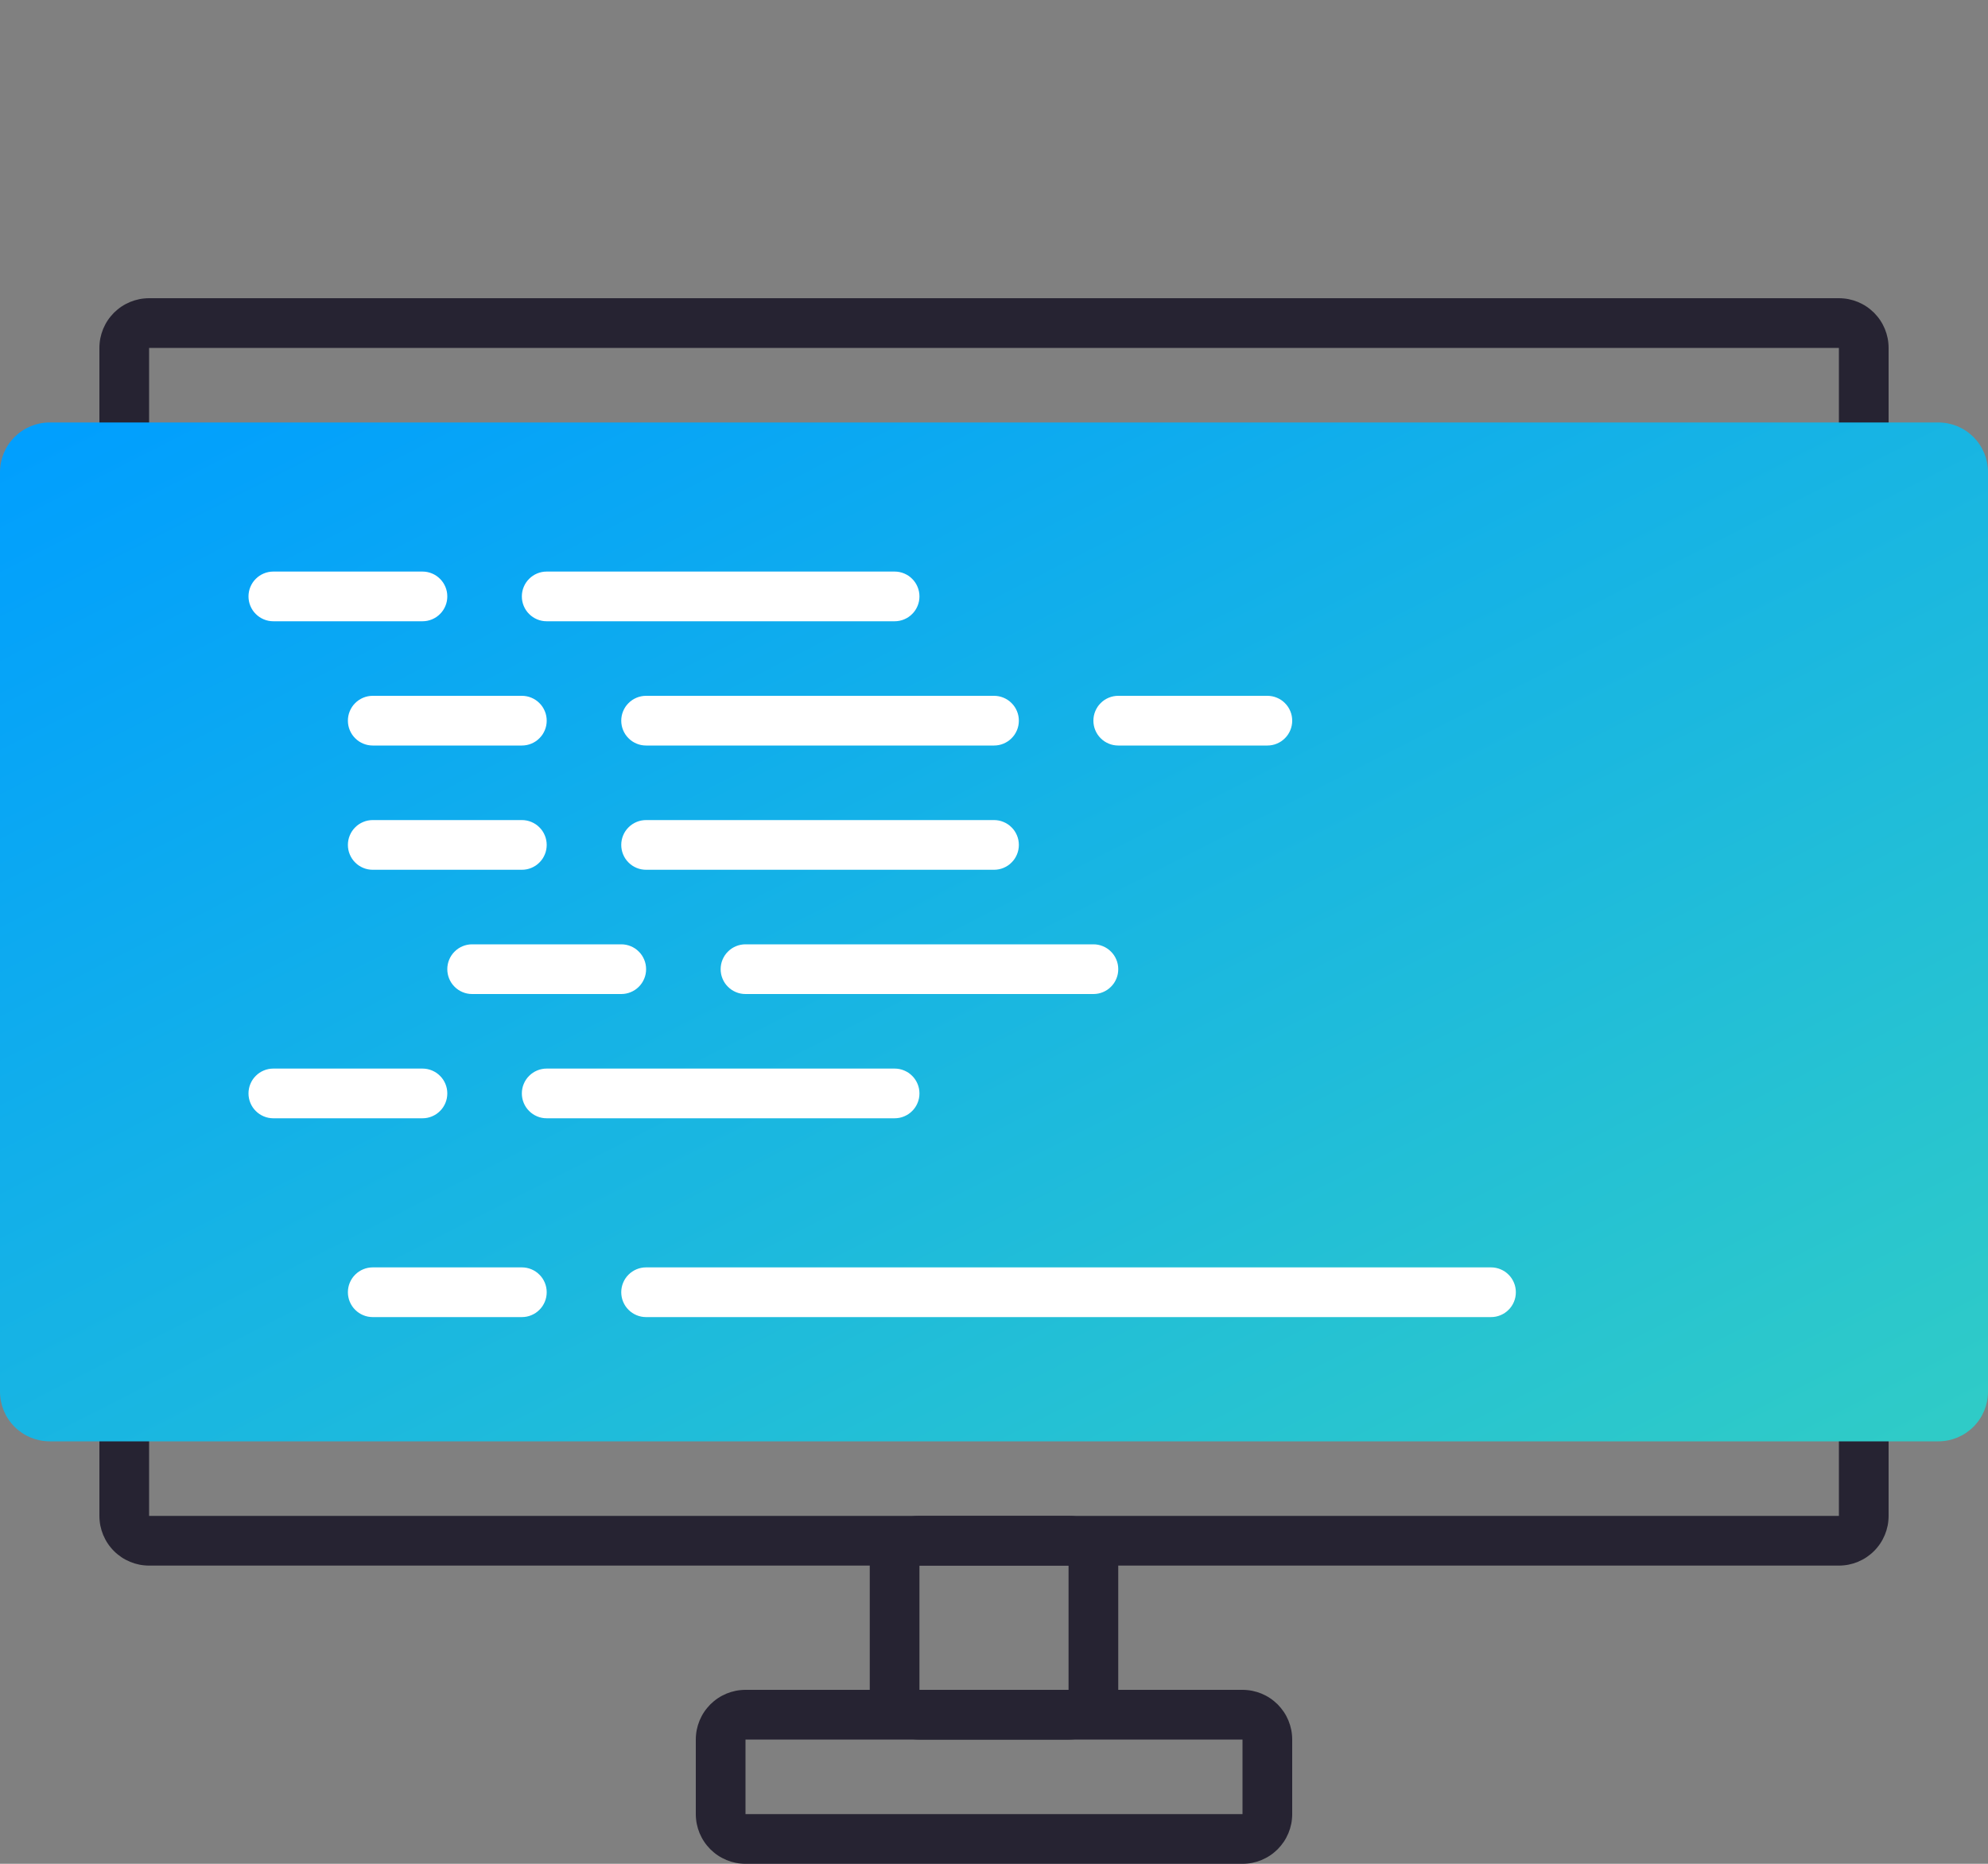 <?xml version="1.0" encoding="utf-8"?>
<svg width="80px" height="75px" viewBox="0 0 80 75" version="1.1" xmlns:xlink="http://www.w3.org/1999/xlink" xmlns="http://www.w3.org/2000/svg">
  <rect x="0" y="0" width="80" height="75" fill="#808080" stroke="none"/>
  <desc>Created with Lunacy</desc>
  <defs>
    <linearGradient x1="0" y1="0" x2="1" y2="1" id="gradient_1">
      <stop offset="0" stop-color="#009EFF" />
      <stop offset="1" stop-color="#30CCC6" />
    </linearGradient>
    <path d="M1.999 0L22.001 0Q22.099 0 22.197 0.01Q22.295 0.019 22.391 0.038Q22.487 0.058 22.581 0.086Q22.675 0.115 22.766 0.152Q22.857 0.19 22.943 0.236Q23.03 0.282 23.112 0.337Q23.193 0.391 23.269 0.454Q23.345 0.516 23.415 0.585Q23.484 0.655 23.546 0.731Q23.608 0.807 23.663 0.888Q23.718 0.97 23.764 1.057Q23.81 1.143 23.848 1.234Q23.885 1.325 23.914 1.419Q23.942 1.513 23.962 1.609Q23.981 1.705 23.99 1.803Q24 1.901 24 1.999L24 5.001Q24 5.099 23.99 5.197Q23.981 5.295 23.962 5.391Q23.942 5.487 23.914 5.581Q23.885 5.675 23.848 5.766Q23.81 5.857 23.764 5.943Q23.718 6.03 23.663 6.112Q23.608 6.193 23.546 6.269Q23.484 6.345 23.415 6.415Q23.345 6.484 23.269 6.546Q23.193 6.609 23.112 6.663Q23.03 6.718 22.943 6.764Q22.857 6.81 22.766 6.848Q22.675 6.885 22.581 6.914Q22.487 6.942 22.391 6.962Q22.295 6.981 22.197 6.99Q22.099 7 22.001 7L1.999 7Q1.901 7 1.803 6.99Q1.705 6.981 1.609 6.962Q1.513 6.942 1.419 6.914Q1.325 6.885 1.234 6.848Q1.143 6.81 1.057 6.764Q0.97 6.718 0.888 6.663Q0.807 6.609 0.731 6.546Q0.655 6.484 0.585 6.415Q0.516 6.345 0.454 6.269Q0.391 6.193 0.337 6.112Q0.282 6.03 0.236 5.943Q0.19 5.857 0.152 5.766Q0.115 5.675 0.086 5.581Q0.058 5.487 0.038 5.391Q0.019 5.295 0.01 5.197Q0 5.099 0 5.001L0 1.999Q0 1.901 0.01 1.803Q0.019 1.705 0.038 1.609Q0.058 1.513 0.086 1.419Q0.115 1.325 0.152 1.234Q0.19 1.143 0.236 1.057Q0.282 0.97 0.337 0.888Q0.391 0.807 0.454 0.731Q0.516 0.655 0.585 0.585Q0.655 0.516 0.731 0.454Q0.807 0.391 0.888 0.337Q0.97 0.282 1.057 0.236Q1.143 0.19 1.234 0.152Q1.325 0.115 1.419 0.086Q1.513 0.058 1.609 0.038Q1.705 0.019 1.803 0.01Q1.901 0 1.999 0Z" transform="translate(28 68)" id="path_1" />
    <path d="M1.999 0L70.001 0Q70.099 0 70.197 0.01Q70.295 0.019 70.391 0.038Q70.487 0.058 70.581 0.086Q70.675 0.115 70.766 0.152Q70.857 0.19 70.943 0.236Q71.03 0.282 71.112 0.337Q71.193 0.391 71.269 0.454Q71.345 0.516 71.415 0.585Q71.484 0.655 71.546 0.731Q71.609 0.807 71.663 0.888Q71.718 0.97 71.764 1.057Q71.81 1.143 71.848 1.234Q71.885 1.325 71.914 1.419Q71.942 1.513 71.962 1.609Q71.981 1.705 71.99 1.803Q72 1.901 72 1.999L72 49.001Q72 49.099 71.99 49.197Q71.981 49.295 71.962 49.391Q71.942 49.487 71.914 49.581Q71.885 49.675 71.848 49.766Q71.81 49.857 71.764 49.943Q71.718 50.03 71.663 50.112Q71.609 50.193 71.546 50.269Q71.484 50.345 71.415 50.414Q71.345 50.484 71.269 50.546Q71.193 50.608 71.112 50.663Q71.03 50.718 70.943 50.764Q70.857 50.81 70.766 50.848Q70.675 50.885 70.581 50.914Q70.487 50.942 70.391 50.962Q70.295 50.981 70.197 50.99Q70.099 51 70.001 51L1.999 51Q1.901 51 1.803 50.99Q1.705 50.981 1.609 50.962Q1.513 50.942 1.419 50.914Q1.325 50.885 1.234 50.848Q1.143 50.81 1.057 50.764Q0.97 50.718 0.888 50.663Q0.807 50.608 0.731 50.546Q0.655 50.484 0.585 50.414Q0.516 50.345 0.454 50.269Q0.391 50.193 0.337 50.112Q0.282 50.03 0.236 49.943Q0.19 49.857 0.152 49.766Q0.115 49.675 0.086 49.581Q0.058 49.487 0.038 49.391Q0.019 49.295 0.01 49.197Q0 49.099 0 49.001L0 1.999Q0 1.901 0.01 1.803Q0.019 1.705 0.038 1.609Q0.058 1.513 0.086 1.419Q0.115 1.325 0.152 1.234Q0.19 1.143 0.236 1.057Q0.282 0.97 0.337 0.888Q0.391 0.807 0.454 0.731Q0.516 0.655 0.585 0.585Q0.655 0.516 0.731 0.454Q0.807 0.391 0.888 0.337Q0.97 0.282 1.057 0.236Q1.143 0.19 1.234 0.152Q1.325 0.115 1.419 0.086Q1.513 0.058 1.609 0.038Q1.705 0.019 1.803 0.01Q1.901 0 1.999 0Z" transform="translate(4 12)" id="path_2" />
    <path d="M1.999 0L8.001 0Q8.099 0 8.197 0.01Q8.295 0.019 8.391 0.038Q8.487 0.058 8.581 0.086Q8.675 0.115 8.766 0.152Q8.857 0.19 8.943 0.236Q9.03 0.282 9.112 0.337Q9.193 0.391 9.269 0.454Q9.345 0.516 9.415 0.585Q9.484 0.655 9.546 0.731Q9.609 0.807 9.663 0.888Q9.718 0.97 9.764 1.057Q9.81 1.143 9.848 1.234Q9.885 1.325 9.914 1.419Q9.942 1.513 9.962 1.609Q9.981 1.705 9.99 1.803Q10 1.901 10 1.999L10 7.001Q10 7.099 9.99 7.197Q9.981 7.295 9.962 7.391Q9.942 7.487 9.914 7.581Q9.885 7.675 9.848 7.766Q9.81 7.857 9.764 7.943Q9.718 8.03 9.663 8.112Q9.609 8.193 9.546 8.269Q9.484 8.345 9.415 8.415Q9.345 8.484 9.269 8.546Q9.193 8.609 9.112 8.663Q9.03 8.718 8.943 8.764Q8.857 8.81 8.766 8.848Q8.675 8.885 8.581 8.914Q8.487 8.942 8.391 8.962Q8.295 8.981 8.197 8.99Q8.099 9 8.001 9L1.999 9Q1.901 9 1.803 8.99Q1.705 8.981 1.609 8.962Q1.513 8.942 1.419 8.914Q1.325 8.885 1.234 8.848Q1.143 8.81 1.057 8.764Q0.97 8.718 0.888 8.663Q0.807 8.609 0.731 8.546Q0.655 8.484 0.585 8.415Q0.516 8.345 0.454 8.269Q0.391 8.193 0.337 8.112Q0.282 8.03 0.236 7.943Q0.19 7.857 0.152 7.766Q0.115 7.675 0.086 7.581Q0.058 7.487 0.038 7.391Q0.019 7.295 0.01 7.197Q0 7.099 0 7.001L0 1.999Q0 1.901 0.01 1.803Q0.019 1.705 0.038 1.609Q0.058 1.513 0.086 1.419Q0.115 1.325 0.152 1.234Q0.19 1.143 0.236 1.057Q0.282 0.97 0.337 0.888Q0.391 0.807 0.454 0.731Q0.516 0.655 0.585 0.585Q0.655 0.516 0.731 0.454Q0.807 0.391 0.888 0.337Q0.97 0.282 1.057 0.236Q1.143 0.19 1.234 0.152Q1.325 0.115 1.419 0.086Q1.513 0.058 1.609 0.038Q1.705 0.019 1.803 0.01Q1.901 0 1.999 0L1.999 0Z" transform="translate(35 61)" id="path_3" />
    <clipPath id="clip_1">
      <use xlink:href="#path_1" />
    </clipPath>
    <clipPath id="clip_2">
      <use xlink:href="#path_2" />
    </clipPath>
    <clipPath id="clip_3">
      <use xlink:href="#path_3" />
    </clipPath>
  </defs>
  <g id="icon/web-dev">
    <g id="Rectangle">
      <g clip-path="url(#clip_1)">
        <use xlink:href="#path_1" fill="none" stroke="#262332" stroke-width="4" stroke-linecap="round" />
      </g>
    </g>
    <g id="Rectangle-Copy">
      <g clip-path="url(#clip_2)">
        <use xlink:href="#path_2" fill="none" stroke="#262332" stroke-width="4" stroke-linecap="round" />
      </g>
    </g>
    <g id="Rectangle-Copy-14">
      <g clip-path="url(#clip_3)">
        <use xlink:href="#path_3" fill="none" stroke="#262332" stroke-width="4" stroke-linecap="round" />
      </g>
    </g>
    <path d="M1.999 0L78.001 0Q78.099 0 78.197 0.01Q78.295 0.019 78.391 0.038Q78.487 0.058 78.581 0.086Q78.675 0.115 78.766 0.152Q78.857 0.19 78.943 0.236Q79.03 0.282 79.112 0.337Q79.193 0.391 79.269 0.454Q79.345 0.516 79.415 0.585Q79.484 0.655 79.546 0.731Q79.609 0.807 79.663 0.888Q79.718 0.97 79.764 1.057Q79.81 1.143 79.848 1.234Q79.885 1.325 79.914 1.419Q79.942 1.513 79.962 1.609Q79.981 1.705 79.99 1.803Q80 1.901 80 1.999L80 39.001Q80 39.099 79.99 39.197Q79.981 39.295 79.962 39.391Q79.942 39.487 79.914 39.581Q79.885 39.675 79.848 39.766Q79.81 39.857 79.764 39.943Q79.718 40.03 79.663 40.112Q79.609 40.193 79.546 40.269Q79.484 40.345 79.415 40.414Q79.345 40.484 79.269 40.546Q79.193 40.608 79.112 40.663Q79.03 40.718 78.943 40.764Q78.857 40.81 78.766 40.848Q78.675 40.885 78.581 40.914Q78.487 40.942 78.391 40.962Q78.295 40.981 78.197 40.99Q78.099 41 78.001 41L1.999 41Q1.901 41 1.803 40.99Q1.705 40.981 1.609 40.962Q1.513 40.942 1.419 40.914Q1.325 40.885 1.234 40.848Q1.143 40.81 1.057 40.764Q0.97 40.718 0.888 40.663Q0.807 40.608 0.731 40.546Q0.655 40.484 0.585 40.414Q0.516 40.345 0.454 40.269Q0.391 40.193 0.337 40.112Q0.282 40.03 0.236 39.943Q0.19 39.857 0.152 39.766Q0.115 39.675 0.086 39.581Q0.058 39.487 0.038 39.391Q0.019 39.295 0.01 39.197Q0 39.099 0 39.001L0 1.999Q0 1.901 0.01 1.803Q0.019 1.705 0.038 1.609Q0.058 1.513 0.086 1.419Q0.115 1.325 0.152 1.234Q0.19 1.143 0.236 1.057Q0.282 0.97 0.337 0.888Q0.391 0.807 0.454 0.731Q0.516 0.655 0.585 0.585Q0.655 0.516 0.731 0.454Q0.807 0.391 0.888 0.337Q0.97 0.282 1.057 0.236Q1.143 0.19 1.234 0.152Q1.325 0.115 1.419 0.086Q1.513 0.058 1.609 0.038Q1.705 0.019 1.803 0.01Q1.901 0 1.999 0L1.999 0Z" transform="translate(0 17)" id="Rectangle-Copy" fill="url(#gradient_1)" fill-rule="evenodd" stroke="none" />
    <g id="Group" transform="translate(10 23)">
      <path d="M0.999 0L7.001 0Q7.099 0 7.196 0.019Q7.292 0.038 7.383 0.076Q7.474 0.114 7.556 0.168Q7.638 0.223 7.707 0.293Q7.777 0.362 7.832 0.444Q7.886 0.526 7.924 0.617Q7.962 0.708 7.981 0.804Q8 0.901 8 0.999L8 1.001Q8 1.099 7.981 1.196Q7.962 1.292 7.924 1.383Q7.886 1.474 7.832 1.556Q7.777 1.638 7.707 1.707Q7.638 1.777 7.556 1.832Q7.474 1.886 7.383 1.924Q7.292 1.962 7.196 1.981Q7.099 2 7.001 2L0.999 2Q0.901 2 0.804 1.981Q0.708 1.962 0.617 1.924Q0.526 1.886 0.444 1.832Q0.362 1.777 0.293 1.707Q0.223 1.638 0.168 1.556Q0.114 1.474 0.076 1.383Q0.038 1.292 0.019 1.196Q0 1.099 0 1.001L0 0.999Q0 0.901 0.019 0.804Q0.038 0.708 0.076 0.617Q0.114 0.526 0.168 0.444Q0.223 0.362 0.293 0.293Q0.362 0.223 0.444 0.168Q0.526 0.114 0.617 0.076Q0.708 0.038 0.804 0.019Q0.901 0 0.999 0Z" id="Rectangle" fill="#FFFFFF" fill-rule="evenodd" stroke="none" />
      <path d="M0.999 0L7.001 0Q7.099 0 7.196 0.019Q7.292 0.038 7.383 0.076Q7.474 0.114 7.556 0.168Q7.638 0.223 7.707 0.293Q7.777 0.362 7.832 0.444Q7.886 0.526 7.924 0.617Q7.962 0.708 7.981 0.804Q8 0.901 8 0.999L8 1.001Q8 1.099 7.981 1.196Q7.962 1.292 7.924 1.383Q7.886 1.474 7.832 1.556Q7.777 1.638 7.707 1.707Q7.638 1.777 7.556 1.832Q7.474 1.886 7.383 1.924Q7.292 1.962 7.196 1.981Q7.099 2 7.001 2L0.999 2Q0.901 2 0.804 1.981Q0.708 1.962 0.617 1.924Q0.526 1.886 0.444 1.832Q0.362 1.777 0.293 1.707Q0.223 1.638 0.168 1.556Q0.114 1.474 0.076 1.383Q0.038 1.292 0.019 1.196Q0 1.099 0 1.001L0 0.999Q0 0.901 0.019 0.804Q0.038 0.708 0.076 0.617Q0.114 0.526 0.168 0.444Q0.223 0.362 0.293 0.293Q0.362 0.223 0.444 0.168Q0.526 0.114 0.617 0.076Q0.708 0.038 0.804 0.019Q0.901 0 0.999 0Z" transform="translate(0 20)" id="Rectangle-Copy-10" fill="#FFFFFF" fill-rule="evenodd" stroke="none" />
      <path d="M0.999 0L7.001 0Q7.099 0 7.196 0.019Q7.292 0.038 7.383 0.076Q7.474 0.114 7.556 0.168Q7.638 0.223 7.707 0.293Q7.777 0.362 7.832 0.444Q7.886 0.526 7.924 0.617Q7.962 0.708 7.981 0.804Q8 0.901 8 0.999L8 1.001Q8 1.099 7.981 1.196Q7.962 1.292 7.924 1.383Q7.886 1.474 7.832 1.556Q7.777 1.638 7.707 1.707Q7.638 1.777 7.556 1.832Q7.474 1.886 7.383 1.924Q7.292 1.962 7.196 1.981Q7.099 2 7.001 2L0.999 2Q0.901 2 0.804 1.981Q0.708 1.962 0.617 1.924Q0.526 1.886 0.444 1.832Q0.362 1.777 0.293 1.707Q0.223 1.638 0.168 1.556Q0.114 1.474 0.076 1.383Q0.038 1.292 0.019 1.196Q0 1.099 0 1.001L0 0.999Q0 0.901 0.019 0.804Q0.038 0.708 0.076 0.617Q0.114 0.526 0.168 0.444Q0.223 0.362 0.293 0.293Q0.362 0.223 0.444 0.168Q0.526 0.114 0.617 0.076Q0.708 0.038 0.804 0.019Q0.901 0 0.999 0Z" transform="translate(4 28)" id="Rectangle-Copy-12" fill="#FFFFFF" fill-rule="evenodd" stroke="none" />
      <path d="M0.999 0L7.001 0Q7.099 0 7.196 0.019Q7.292 0.038 7.383 0.076Q7.474 0.114 7.556 0.168Q7.638 0.223 7.707 0.293Q7.777 0.362 7.832 0.444Q7.886 0.526 7.924 0.617Q7.962 0.708 7.981 0.804Q8 0.901 8 0.999L8 1.001Q8 1.099 7.981 1.196Q7.962 1.292 7.924 1.383Q7.886 1.474 7.832 1.556Q7.777 1.638 7.707 1.707Q7.638 1.777 7.556 1.832Q7.474 1.886 7.383 1.924Q7.292 1.962 7.196 1.981Q7.099 2 7.001 2L0.999 2Q0.901 2 0.804 1.981Q0.708 1.962 0.617 1.924Q0.526 1.886 0.444 1.832Q0.362 1.777 0.293 1.707Q0.223 1.638 0.168 1.556Q0.114 1.474 0.076 1.383Q0.038 1.292 0.019 1.196Q0 1.099 0 1.001L0 0.999Q0 0.901 0.019 0.804Q0.038 0.708 0.076 0.617Q0.114 0.526 0.168 0.444Q0.223 0.362 0.293 0.293Q0.362 0.223 0.444 0.168Q0.526 0.114 0.617 0.076Q0.708 0.038 0.804 0.019Q0.901 0 0.999 0Z" transform="translate(4 5)" id="Rectangle-Copy-3" fill="#FFFFFF" fill-rule="evenodd" stroke="none" />
      <path d="M0.999 0L7.001 0Q7.099 0 7.196 0.019Q7.292 0.038 7.383 0.076Q7.474 0.114 7.556 0.168Q7.638 0.223 7.707 0.293Q7.777 0.362 7.832 0.444Q7.886 0.526 7.924 0.617Q7.962 0.708 7.981 0.804Q8 0.901 8 0.999L8 1.001Q8 1.099 7.981 1.196Q7.962 1.292 7.924 1.383Q7.886 1.474 7.832 1.556Q7.777 1.638 7.707 1.707Q7.638 1.777 7.556 1.832Q7.474 1.886 7.383 1.924Q7.292 1.962 7.196 1.981Q7.099 2 7.001 2L0.999 2Q0.901 2 0.804 1.981Q0.708 1.962 0.617 1.924Q0.526 1.886 0.444 1.832Q0.362 1.777 0.293 1.707Q0.223 1.638 0.168 1.556Q0.114 1.474 0.076 1.383Q0.038 1.292 0.019 1.196Q0 1.099 0 1.001L0 0.999Q0 0.901 0.019 0.804Q0.038 0.708 0.076 0.617Q0.114 0.526 0.168 0.444Q0.223 0.362 0.293 0.293Q0.362 0.223 0.444 0.168Q0.526 0.114 0.617 0.076Q0.708 0.038 0.804 0.019Q0.901 0 0.999 0Z" transform="translate(4 10)" id="Rectangle-Copy-6" fill="#FFFFFF" fill-rule="evenodd" stroke="none" />
      <path d="M0.999 0L7.001 0Q7.099 0 7.196 0.019Q7.292 0.038 7.383 0.076Q7.474 0.114 7.556 0.168Q7.638 0.223 7.707 0.293Q7.777 0.362 7.832 0.444Q7.886 0.526 7.924 0.617Q7.962 0.708 7.981 0.804Q8 0.901 8 0.999L8 1.001Q8 1.099 7.981 1.196Q7.962 1.292 7.924 1.383Q7.886 1.474 7.832 1.556Q7.777 1.638 7.707 1.707Q7.638 1.777 7.556 1.832Q7.474 1.886 7.383 1.924Q7.292 1.962 7.196 1.981Q7.099 2 7.001 2L0.999 2Q0.901 2 0.804 1.981Q0.708 1.962 0.617 1.924Q0.526 1.886 0.444 1.832Q0.362 1.777 0.293 1.707Q0.223 1.638 0.168 1.556Q0.114 1.474 0.076 1.383Q0.038 1.292 0.019 1.196Q0 1.099 0 1.001L0 0.999Q0 0.901 0.019 0.804Q0.038 0.708 0.076 0.617Q0.114 0.526 0.168 0.444Q0.223 0.362 0.293 0.293Q0.362 0.223 0.444 0.168Q0.526 0.114 0.617 0.076Q0.708 0.038 0.804 0.019Q0.901 0 0.999 0Z" transform="translate(8 15)" id="Rectangle-Copy-7" fill="#FFFFFF" fill-rule="evenodd" stroke="none" />
      <path d="M0.999 0L7.001 0Q7.099 0 7.196 0.019Q7.292 0.038 7.383 0.076Q7.474 0.114 7.556 0.168Q7.638 0.223 7.707 0.293Q7.777 0.362 7.832 0.444Q7.886 0.526 7.924 0.617Q7.962 0.708 7.981 0.804Q8 0.901 8 0.999L8 1.001Q8 1.099 7.981 1.196Q7.962 1.292 7.924 1.383Q7.886 1.474 7.832 1.556Q7.777 1.638 7.707 1.707Q7.638 1.777 7.556 1.832Q7.474 1.886 7.383 1.924Q7.292 1.962 7.196 1.981Q7.099 2 7.001 2L0.999 2Q0.901 2 0.804 1.981Q0.708 1.962 0.617 1.924Q0.526 1.886 0.444 1.832Q0.362 1.777 0.293 1.707Q0.223 1.638 0.168 1.556Q0.114 1.474 0.076 1.383Q0.038 1.292 0.019 1.196Q0 1.099 0 1.001L0 0.999Q0 0.901 0.019 0.804Q0.038 0.708 0.076 0.617Q0.114 0.526 0.168 0.444Q0.223 0.362 0.293 0.293Q0.362 0.223 0.444 0.168Q0.526 0.114 0.617 0.076Q0.708 0.038 0.804 0.019Q0.901 0 0.999 0Z" transform="translate(34 5)" id="Rectangle-Copy-5" fill="#FFFFFF" fill-rule="evenodd" stroke="none" />
      <path d="M0.999 0L15.001 0Q15.099 0 15.196 0.019Q15.292 0.038 15.383 0.076Q15.474 0.114 15.556 0.168Q15.638 0.223 15.707 0.293Q15.777 0.362 15.832 0.444Q15.886 0.526 15.924 0.617Q15.962 0.708 15.981 0.804Q16 0.901 16 0.999L16 1.001Q16 1.099 15.981 1.196Q15.962 1.292 15.924 1.383Q15.886 1.474 15.832 1.556Q15.777 1.638 15.707 1.707Q15.638 1.777 15.556 1.832Q15.474 1.886 15.383 1.924Q15.292 1.962 15.196 1.981Q15.099 2 15.001 2L0.999 2Q0.901 2 0.804 1.981Q0.708 1.962 0.617 1.924Q0.526 1.886 0.444 1.832Q0.362 1.777 0.293 1.707Q0.223 1.638 0.168 1.556Q0.114 1.474 0.076 1.383Q0.038 1.292 0.019 1.196Q0 1.099 0 1.001L0 0.999Q0 0.901 0.019 0.804Q0.038 0.708 0.076 0.617Q0.114 0.526 0.168 0.444Q0.223 0.362 0.293 0.293Q0.362 0.223 0.444 0.168Q0.526 0.114 0.617 0.076Q0.708 0.038 0.804 0.019Q0.901 0 0.999 0Z" transform="translate(11 0)" id="Rectangle-Copy-2" fill="#FFFFFF" fill-rule="evenodd" stroke="none" />
      <path d="M0.999 0L15.001 0Q15.099 0 15.196 0.019Q15.292 0.038 15.383 0.076Q15.474 0.114 15.556 0.168Q15.638 0.223 15.707 0.293Q15.777 0.362 15.832 0.444Q15.886 0.526 15.924 0.617Q15.962 0.708 15.981 0.804Q16 0.901 16 0.999L16 1.001Q16 1.099 15.981 1.196Q15.962 1.292 15.924 1.383Q15.886 1.474 15.832 1.556Q15.777 1.638 15.707 1.707Q15.638 1.777 15.556 1.832Q15.474 1.886 15.383 1.924Q15.292 1.962 15.196 1.981Q15.099 2 15.001 2L0.999 2Q0.901 2 0.804 1.981Q0.708 1.962 0.617 1.924Q0.526 1.886 0.444 1.832Q0.362 1.777 0.293 1.707Q0.223 1.638 0.168 1.556Q0.114 1.474 0.076 1.383Q0.038 1.292 0.019 1.196Q0 1.099 0 1.001L0 0.999Q0 0.901 0.019 0.804Q0.038 0.708 0.076 0.617Q0.114 0.526 0.168 0.444Q0.223 0.362 0.293 0.293Q0.362 0.223 0.444 0.168Q0.526 0.114 0.617 0.076Q0.708 0.038 0.804 0.019Q0.901 0 0.999 0Z" transform="translate(11 20)" id="Rectangle-Copy-11" fill="#FFFFFF" fill-rule="evenodd" stroke="none" />
      <path d="M0.999 0L35.001 0Q35.099 0 35.196 0.019Q35.292 0.038 35.383 0.076Q35.474 0.114 35.556 0.168Q35.638 0.223 35.707 0.293Q35.777 0.362 35.832 0.444Q35.886 0.526 35.924 0.617Q35.962 0.708 35.981 0.804Q36 0.901 36 0.999L36 1.001Q36 1.099 35.981 1.196Q35.962 1.292 35.924 1.383Q35.886 1.474 35.832 1.556Q35.777 1.638 35.707 1.707Q35.638 1.777 35.556 1.832Q35.474 1.886 35.383 1.924Q35.292 1.962 35.196 1.981Q35.099 2 35.001 2L0.999 2Q0.901 2 0.804 1.981Q0.708 1.962 0.617 1.924Q0.526 1.886 0.444 1.832Q0.362 1.777 0.293 1.707Q0.223 1.638 0.168 1.556Q0.114 1.474 0.076 1.383Q0.038 1.292 0.019 1.196Q0 1.099 0 1.001L0 0.999Q0 0.901 0.019 0.804Q0.038 0.708 0.076 0.617Q0.114 0.526 0.168 0.444Q0.223 0.362 0.293 0.293Q0.362 0.223 0.444 0.168Q0.526 0.114 0.617 0.076Q0.708 0.038 0.804 0.019Q0.901 0 0.999 0Z" transform="translate(15 28)" id="Rectangle-Copy-13" fill="#FFFFFF" fill-rule="evenodd" stroke="none" />
      <path d="M0.999 0L15.001 0Q15.099 0 15.196 0.019Q15.292 0.038 15.383 0.076Q15.474 0.114 15.556 0.168Q15.638 0.223 15.707 0.293Q15.777 0.362 15.832 0.444Q15.886 0.526 15.924 0.617Q15.962 0.708 15.981 0.804Q16 0.901 16 0.999L16 1.001Q16 1.099 15.981 1.196Q15.962 1.292 15.924 1.383Q15.886 1.474 15.832 1.556Q15.777 1.638 15.707 1.707Q15.638 1.777 15.556 1.832Q15.474 1.886 15.383 1.924Q15.292 1.962 15.196 1.981Q15.099 2 15.001 2L0.999 2Q0.901 2 0.804 1.981Q0.708 1.962 0.617 1.924Q0.526 1.886 0.444 1.832Q0.362 1.777 0.293 1.707Q0.223 1.638 0.168 1.556Q0.114 1.474 0.076 1.383Q0.038 1.292 0.019 1.196Q0 1.099 0 1.001L0 0.999Q0 0.901 0.019 0.804Q0.038 0.708 0.076 0.617Q0.114 0.526 0.168 0.444Q0.223 0.362 0.293 0.293Q0.362 0.223 0.444 0.168Q0.526 0.114 0.617 0.076Q0.708 0.038 0.804 0.019Q0.901 0 0.999 0Z" transform="translate(15 5)" id="Rectangle-Copy-4" fill="#FFFFFF" fill-rule="evenodd" stroke="none" />
      <path d="M0.999 0L15.001 0Q15.099 0 15.196 0.019Q15.292 0.038 15.383 0.076Q15.474 0.114 15.556 0.168Q15.638 0.223 15.707 0.293Q15.777 0.362 15.832 0.444Q15.886 0.526 15.924 0.617Q15.962 0.708 15.981 0.804Q16 0.901 16 0.999L16 1.001Q16 1.099 15.981 1.196Q15.962 1.292 15.924 1.383Q15.886 1.474 15.832 1.556Q15.777 1.638 15.707 1.707Q15.638 1.777 15.556 1.832Q15.474 1.886 15.383 1.924Q15.292 1.962 15.196 1.981Q15.099 2 15.001 2L0.999 2Q0.901 2 0.804 1.981Q0.708 1.962 0.617 1.924Q0.526 1.886 0.444 1.832Q0.362 1.777 0.293 1.707Q0.223 1.638 0.168 1.556Q0.114 1.474 0.076 1.383Q0.038 1.292 0.019 1.196Q0 1.099 0 1.001L0 0.999Q0 0.901 0.019 0.804Q0.038 0.708 0.076 0.617Q0.114 0.526 0.168 0.444Q0.223 0.362 0.293 0.293Q0.362 0.223 0.444 0.168Q0.526 0.114 0.617 0.076Q0.708 0.038 0.804 0.019Q0.901 0 0.999 0Z" transform="translate(15 10)" id="Rectangle-Copy-8" fill="#FFFFFF" fill-rule="evenodd" stroke="none" />
      <path d="M0.999 0L15.001 0Q15.099 0 15.196 0.019Q15.292 0.038 15.383 0.076Q15.474 0.114 15.556 0.168Q15.638 0.223 15.707 0.293Q15.777 0.362 15.832 0.444Q15.886 0.526 15.924 0.617Q15.962 0.708 15.981 0.804Q16 0.901 16 0.999L16 1.001Q16 1.099 15.981 1.196Q15.962 1.292 15.924 1.383Q15.886 1.474 15.832 1.556Q15.777 1.638 15.707 1.707Q15.638 1.777 15.556 1.832Q15.474 1.886 15.383 1.924Q15.292 1.962 15.196 1.981Q15.099 2 15.001 2L0.999 2Q0.901 2 0.804 1.981Q0.708 1.962 0.617 1.924Q0.526 1.886 0.444 1.832Q0.362 1.777 0.293 1.707Q0.223 1.638 0.168 1.556Q0.114 1.474 0.076 1.383Q0.038 1.292 0.019 1.196Q0 1.099 0 1.001L0 0.999Q0 0.901 0.019 0.804Q0.038 0.708 0.076 0.617Q0.114 0.526 0.168 0.444Q0.223 0.362 0.293 0.293Q0.362 0.223 0.444 0.168Q0.526 0.114 0.617 0.076Q0.708 0.038 0.804 0.019Q0.901 0 0.999 0Z" transform="translate(19 15)" id="Rectangle-Copy-9" fill="#FFFFFF" fill-rule="evenodd" stroke="none" />
    </g>
  </g>
</svg>